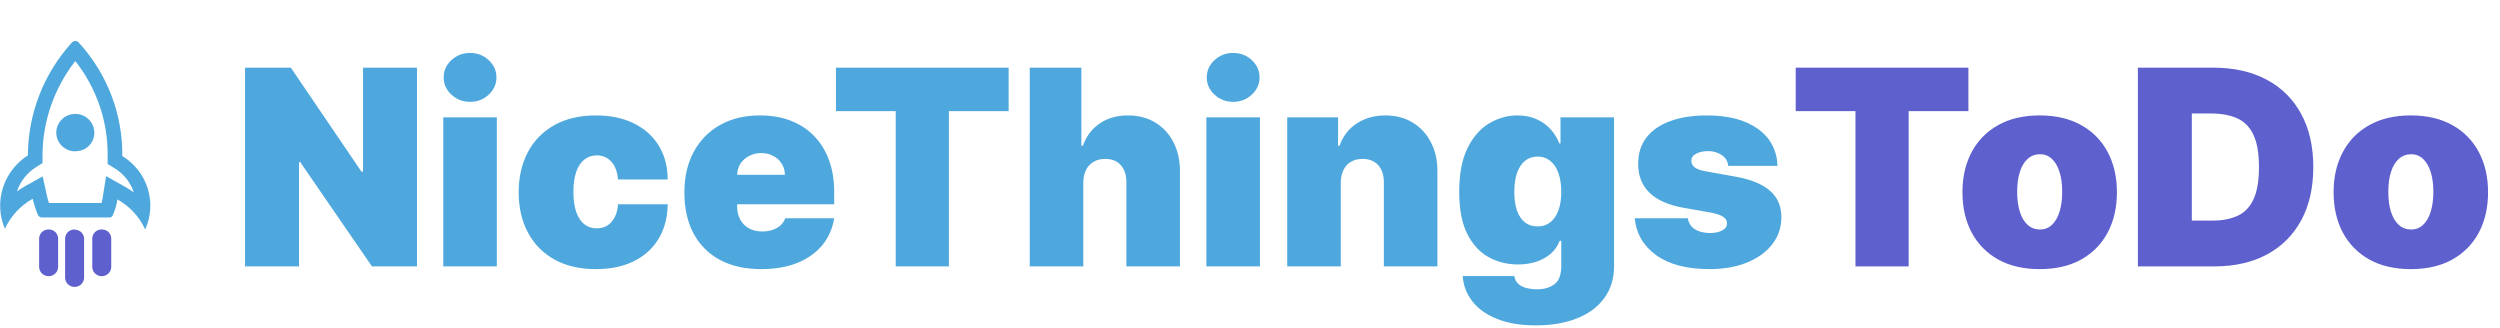 <svg width="366" height="48" viewBox="0 0 366 48" fill="none" xmlns="http://www.w3.org/2000/svg">
<path d="M61.045 9.909V39H54.455L43.943 23.716H43.773V39H35.875V9.909H42.58L52.92 25.136H53.148V9.909H61.045ZM64.895 39V17.182H72.736V39H64.895ZM68.815 14.909C67.755 14.909 66.846 14.559 66.088 13.858C65.331 13.157 64.952 12.314 64.952 11.329C64.952 10.345 65.331 9.502 66.088 8.801C66.846 8.1 67.755 7.75 68.815 7.75C69.885 7.75 70.794 8.1 71.543 8.801C72.3 9.502 72.679 10.345 72.679 11.329C72.679 12.314 72.3 13.157 71.543 13.858C70.794 14.559 69.885 14.909 68.815 14.909ZM87.242 39.398C84.875 39.398 82.848 38.929 81.163 37.992C79.477 37.044 78.184 35.728 77.285 34.043C76.385 32.347 75.935 30.383 75.935 28.148C75.935 25.913 76.385 23.953 77.285 22.267C78.184 20.572 79.477 19.256 81.163 18.318C82.848 17.371 84.875 16.898 87.242 16.898C89.382 16.898 91.234 17.286 92.796 18.062C94.368 18.829 95.585 19.919 96.447 21.329C97.308 22.731 97.744 24.379 97.754 26.273H90.481C90.377 25.127 90.045 24.256 89.487 23.659C88.937 23.053 88.227 22.75 87.356 22.75C86.674 22.75 86.077 22.949 85.566 23.347C85.055 23.735 84.657 24.327 84.373 25.122C84.089 25.908 83.947 26.898 83.947 28.091C83.947 29.284 84.089 30.278 84.373 31.074C84.657 31.86 85.055 32.452 85.566 32.849C86.077 33.238 86.674 33.432 87.356 33.432C87.933 33.432 88.445 33.299 88.89 33.034C89.335 32.76 89.695 32.362 89.969 31.841C90.254 31.311 90.424 30.667 90.481 29.909H97.754C97.725 31.831 97.285 33.508 96.433 34.938C95.58 36.358 94.373 37.456 92.81 38.233C91.257 39.01 89.401 39.398 87.242 39.398ZM111.443 39.398C109.114 39.398 107.106 38.953 105.42 38.062C103.744 37.163 102.452 35.875 101.543 34.199C100.643 32.513 100.193 30.496 100.193 28.148C100.193 25.894 100.648 23.924 101.557 22.239C102.466 20.553 103.749 19.241 105.406 18.304C107.063 17.366 109.019 16.898 111.273 16.898C112.92 16.898 114.412 17.153 115.747 17.665C117.082 18.176 118.223 18.919 119.17 19.895C120.117 20.861 120.847 22.035 121.358 23.418C121.869 24.8 122.125 26.358 122.125 28.091V29.909H102.636V25.591H114.909C114.9 24.966 114.739 24.417 114.426 23.943C114.123 23.46 113.711 23.086 113.19 22.821C112.679 22.546 112.097 22.409 111.443 22.409C110.809 22.409 110.226 22.546 109.696 22.821C109.166 23.086 108.74 23.456 108.418 23.929C108.105 24.402 107.939 24.956 107.92 25.591V30.25C107.92 30.951 108.067 31.576 108.361 32.125C108.654 32.674 109.076 33.105 109.625 33.418C110.174 33.73 110.837 33.886 111.614 33.886C112.153 33.886 112.646 33.811 113.091 33.659C113.545 33.508 113.934 33.29 114.256 33.006C114.578 32.712 114.814 32.362 114.966 31.954H122.125C121.879 33.47 121.296 34.786 120.378 35.903C119.459 37.011 118.242 37.873 116.727 38.489C115.222 39.095 113.46 39.398 111.443 39.398ZM122.384 16.273V9.909H147.668V16.273H138.918V39H131.134V16.273H122.384ZM158.595 26.727V39H150.754V9.909H158.311V21.329H158.538C159.031 19.938 159.85 18.853 160.996 18.077C162.142 17.291 163.519 16.898 165.129 16.898C166.673 16.898 168.013 17.248 169.149 17.949C170.295 18.65 171.18 19.616 171.805 20.847C172.44 22.078 172.752 23.489 172.743 25.079V39H164.902V26.727C164.911 25.648 164.642 24.8 164.092 24.185C163.553 23.569 162.781 23.261 161.777 23.261C161.143 23.261 160.584 23.403 160.101 23.688C159.627 23.962 159.258 24.36 158.993 24.881C158.737 25.392 158.605 26.008 158.595 26.727ZM176.614 39V17.182H184.455V39H176.614ZM180.534 14.909C179.473 14.909 178.564 14.559 177.807 13.858C177.049 13.157 176.67 12.314 176.67 11.329C176.67 10.345 177.049 9.502 177.807 8.801C178.564 8.1 179.473 7.75 180.534 7.75C181.604 7.75 182.513 8.1 183.261 8.801C184.019 9.502 184.398 10.345 184.398 11.329C184.398 12.314 184.019 13.157 183.261 13.858C182.513 14.559 181.604 14.909 180.534 14.909ZM196.29 26.727V39H188.45V17.182H195.893V21.329H196.12C196.594 19.947 197.427 18.863 198.62 18.077C199.823 17.291 201.224 16.898 202.825 16.898C204.368 16.898 205.708 17.253 206.844 17.963C207.99 18.664 208.876 19.63 209.501 20.861C210.135 22.092 210.448 23.498 210.438 25.079V39H202.597V26.727C202.607 25.648 202.332 24.8 201.773 24.185C201.224 23.569 200.457 23.261 199.472 23.261C198.828 23.261 198.265 23.403 197.782 23.688C197.308 23.962 196.944 24.36 196.688 24.881C196.433 25.392 196.3 26.008 196.29 26.727ZM224.82 47.636C222.633 47.636 220.758 47.324 219.195 46.699C217.642 46.083 216.435 45.231 215.573 44.142C214.721 43.062 214.243 41.822 214.138 40.42H221.695C221.771 40.885 221.96 41.258 222.263 41.543C222.567 41.827 222.955 42.03 223.428 42.153C223.911 42.286 224.451 42.352 225.048 42.352C226.061 42.352 226.899 42.106 227.562 41.614C228.234 41.121 228.57 40.231 228.57 38.943V35.25H228.343C228.059 35.989 227.623 36.618 227.036 37.139C226.449 37.651 225.744 38.044 224.92 38.318C224.096 38.583 223.192 38.716 222.207 38.716C220.654 38.716 219.224 38.356 217.917 37.636C216.62 36.917 215.578 35.776 214.792 34.213C214.015 32.651 213.627 30.61 213.627 28.091C213.627 25.458 214.034 23.318 214.849 21.671C215.673 20.023 216.733 18.815 218.031 18.048C219.337 17.281 220.71 16.898 222.15 16.898C223.229 16.898 224.176 17.087 224.991 17.466C225.805 17.835 226.487 18.332 227.036 18.957C227.585 19.573 228.002 20.25 228.286 20.989H228.457V17.182H236.298V38.943C236.298 40.79 235.819 42.357 234.863 43.645C233.916 44.942 232.581 45.932 230.857 46.614C229.134 47.295 227.121 47.636 224.82 47.636ZM225.104 33.148C225.824 33.148 226.44 32.949 226.951 32.551C227.472 32.144 227.87 31.566 228.144 30.818C228.428 30.061 228.57 29.151 228.57 28.091C228.57 27.011 228.428 26.088 228.144 25.321C227.87 24.544 227.472 23.953 226.951 23.546C226.44 23.129 225.824 22.921 225.104 22.921C224.385 22.921 223.769 23.129 223.258 23.546C222.756 23.953 222.368 24.544 222.093 25.321C221.828 26.088 221.695 27.011 221.695 28.091C221.695 29.171 221.828 30.089 222.093 30.847C222.368 31.595 222.756 32.168 223.258 32.565C223.769 32.954 224.385 33.148 225.104 33.148ZM260.229 24.284H253.013C252.975 23.839 252.819 23.456 252.544 23.134C252.269 22.812 251.914 22.565 251.479 22.395C251.053 22.215 250.579 22.125 250.058 22.125C249.386 22.125 248.808 22.248 248.325 22.494C247.842 22.741 247.606 23.091 247.615 23.546C247.606 23.867 247.743 24.166 248.027 24.44C248.321 24.715 248.884 24.928 249.717 25.079L254.149 25.875C256.384 26.282 258.046 26.969 259.135 27.935C260.233 28.891 260.787 30.174 260.797 31.784C260.787 33.337 260.323 34.687 259.405 35.832C258.496 36.969 257.25 37.849 255.669 38.474C254.097 39.09 252.303 39.398 250.286 39.398C246.952 39.398 244.343 38.716 242.459 37.352C240.584 35.989 239.537 34.189 239.32 31.954H247.104C247.208 32.646 247.549 33.181 248.126 33.56C248.714 33.929 249.452 34.114 250.342 34.114C251.062 34.114 251.654 33.99 252.118 33.744C252.591 33.498 252.833 33.148 252.842 32.693C252.833 32.276 252.625 31.945 252.217 31.699C251.82 31.453 251.195 31.254 250.342 31.102L246.479 30.421C244.253 30.032 242.587 29.294 241.479 28.204C240.371 27.116 239.821 25.714 239.831 24C239.821 22.485 240.219 21.202 241.024 20.151C241.839 19.09 242.999 18.285 244.504 17.736C246.019 17.177 247.814 16.898 249.888 16.898C253.041 16.898 255.527 17.551 257.345 18.858C259.173 20.165 260.134 21.974 260.229 24.284Z" fill="#4EA8DE"/>
<path d="M262.892 16.273V9.909H288.176V16.273H279.426V39H271.642V16.273H262.892ZM298.609 39.398C296.242 39.398 294.215 38.929 292.53 37.992C290.844 37.044 289.552 35.728 288.652 34.043C287.752 32.347 287.303 30.383 287.303 28.148C287.303 25.913 287.752 23.953 288.652 22.267C289.552 20.572 290.844 19.256 292.53 18.318C294.215 17.371 296.242 16.898 298.609 16.898C300.977 16.898 303.003 17.371 304.689 18.318C306.375 19.256 307.667 20.572 308.567 22.267C309.466 23.953 309.916 25.913 309.916 28.148C309.916 30.383 309.466 32.347 308.567 34.043C307.667 35.728 306.375 37.044 304.689 37.992C303.003 38.929 300.977 39.398 298.609 39.398ZM298.666 33.602C299.329 33.602 299.902 33.38 300.385 32.935C300.868 32.49 301.242 31.855 301.507 31.031C301.772 30.207 301.905 29.227 301.905 28.091C301.905 26.945 301.772 25.965 301.507 25.151C301.242 24.327 300.868 23.692 300.385 23.247C299.902 22.802 299.329 22.579 298.666 22.579C297.965 22.579 297.364 22.802 296.862 23.247C296.36 23.692 295.977 24.327 295.712 25.151C295.446 25.965 295.314 26.945 295.314 28.091C295.314 29.227 295.446 30.207 295.712 31.031C295.977 31.855 296.36 32.49 296.862 32.935C297.364 33.38 297.965 33.602 298.666 33.602ZM324.178 39H312.984V9.909H324.064C327.056 9.909 329.642 10.492 331.82 11.656C334.007 12.812 335.693 14.478 336.876 16.656C338.07 18.825 338.666 21.424 338.666 24.454C338.666 27.485 338.074 30.089 336.891 32.267C335.707 34.436 334.031 36.102 331.862 37.267C329.694 38.422 327.132 39 324.178 39ZM320.882 32.295H323.893C325.333 32.295 326.559 32.063 327.572 31.599C328.595 31.135 329.372 30.335 329.902 29.199C330.442 28.062 330.712 26.481 330.712 24.454C330.712 22.428 330.437 20.847 329.888 19.71C329.348 18.574 328.553 17.774 327.501 17.31C326.46 16.846 325.181 16.614 323.666 16.614H320.882V32.295ZM352.945 39.398C350.578 39.398 348.551 38.929 346.866 37.992C345.18 37.044 343.888 35.728 342.988 34.043C342.088 32.347 341.638 30.383 341.638 28.148C341.638 25.913 342.088 23.953 342.988 22.267C343.888 20.572 345.18 19.256 346.866 18.318C348.551 17.371 350.578 16.898 352.945 16.898C355.313 16.898 357.339 17.371 359.025 18.318C360.71 19.256 362.003 20.572 362.903 22.267C363.802 23.953 364.252 25.913 364.252 28.148C364.252 30.383 363.802 32.347 362.903 34.043C362.003 35.728 360.71 37.044 359.025 37.992C357.339 38.929 355.313 39.398 352.945 39.398ZM353.002 33.602C353.665 33.602 354.238 33.38 354.721 32.935C355.204 32.49 355.578 31.855 355.843 31.031C356.108 30.207 356.241 29.227 356.241 28.091C356.241 26.945 356.108 25.965 355.843 25.151C355.578 24.327 355.204 23.692 354.721 23.247C354.238 22.802 353.665 22.579 353.002 22.579C352.301 22.579 351.7 22.802 351.198 23.247C350.696 23.692 350.313 24.327 350.048 25.151C349.782 25.965 349.65 26.945 349.65 28.091C349.65 29.227 349.782 30.207 350.048 31.031C350.313 31.855 350.696 32.49 351.198 32.935C351.7 33.38 352.301 33.602 353.002 33.602Z" fill="#5E60CE"/>
<g clip-path="url(#clip0_43_109)">
<path d="M11.021 8.933C14.147 12.901 15.816 17.794 15.755 22.816V24.014L16.787 24.642C18.119 25.448 19.113 26.699 19.587 28.167C19.171 27.86 18.735 27.58 18.283 27.328L15.533 25.784L15.039 28.9C14.996 29.175 14.939 29.448 14.867 29.718H7.162C7.047 29.366 6.954 29.013 6.868 28.646L6.245 25.826L3.71 27.236C3.286 27.473 2.877 27.734 2.485 28.019C2.968 26.568 3.941 25.324 5.242 24.494L6.223 23.866V22.752C6.241 17.751 7.93 12.895 11.029 8.933H11.021ZM11.029 6C10.868 6 10.713 6.058 10.592 6.162L10.527 6.219C6.398 10.766 4.105 16.645 4.082 22.745C2.33 23.864 1.033 25.554 0.417 27.52C-0.198 29.485 -0.092 31.601 0.716 33.497C1.568 31.645 2.991 30.106 4.784 29.098C4.964 29.864 5.203 30.616 5.5 31.347C5.538 31.487 5.621 31.611 5.738 31.701C5.854 31.79 5.997 31.839 6.145 31.84H16.085C16.285 31.84 16.486 31.65 16.586 31.354C16.876 30.659 17.078 29.932 17.188 29.189C18.984 30.193 20.408 31.734 21.255 33.589C22.112 31.702 22.245 29.573 21.629 27.597C21.012 25.621 19.689 23.932 17.904 22.844C17.974 16.708 15.694 10.772 11.516 6.219C11.454 6.15 11.377 6.095 11.292 6.058C11.207 6.02 11.115 6 11.021 6H11.029Z" fill="#4EA8DE"/>
<path d="M11.022 22.16C10.472 22.16 9.934 22 9.476 21.699C9.018 21.399 8.661 20.971 8.45 20.472C8.238 19.972 8.182 19.421 8.288 18.89C8.394 18.358 8.657 17.87 9.044 17.485C9.432 17.101 9.926 16.838 10.465 16.73C11.004 16.622 11.563 16.673 12.073 16.877C12.582 17.082 13.019 17.43 13.328 17.878C13.636 18.326 13.803 18.855 13.807 19.396V19.396C13.816 19.747 13.754 20.096 13.626 20.424C13.497 20.751 13.304 21.05 13.058 21.304C12.812 21.558 12.518 21.762 12.191 21.904C11.865 22.046 11.514 22.123 11.158 22.132C11.113 22.139 11.067 22.139 11.022 22.132V22.16Z" fill="#4EA8DE"/>
<path d="M14.896 33.596C14.717 33.59 14.538 33.62 14.371 33.683C14.203 33.746 14.05 33.842 13.921 33.964C13.792 34.086 13.688 34.232 13.617 34.394C13.546 34.556 13.508 34.731 13.507 34.907V39.067C13.507 39.43 13.653 39.778 13.914 40.034C14.174 40.291 14.527 40.435 14.896 40.435C15.264 40.435 15.618 40.291 15.878 40.034C16.139 39.778 16.285 39.43 16.285 39.067V34.964C16.291 34.788 16.261 34.613 16.197 34.448C16.134 34.284 16.037 34.134 15.914 34.006C15.791 33.879 15.643 33.777 15.479 33.707C15.315 33.636 15.139 33.599 14.96 33.596H14.896Z" fill="#5E60CE"/>
<path d="M7.162 33.596C6.979 33.586 6.797 33.613 6.625 33.674C6.454 33.736 6.297 33.83 6.163 33.953C6.029 34.075 5.922 34.222 5.848 34.386C5.773 34.55 5.733 34.727 5.729 34.907V39.067C5.729 39.43 5.876 39.778 6.136 40.034C6.397 40.291 6.75 40.435 7.119 40.435C7.487 40.435 7.84 40.291 8.101 40.034C8.362 39.778 8.508 39.43 8.508 39.067V34.964C8.514 34.788 8.484 34.613 8.42 34.448C8.356 34.284 8.26 34.134 8.137 34.006C8.013 33.879 7.865 33.777 7.702 33.707C7.538 33.636 7.362 33.599 7.183 33.596H7.162Z" fill="#5E60CE"/>
<path d="M10.921 33.596C10.743 33.592 10.565 33.623 10.398 33.687C10.232 33.751 10.08 33.846 9.951 33.968C9.822 34.09 9.718 34.236 9.646 34.397C9.575 34.558 9.536 34.731 9.532 34.907V40.639C9.532 41.002 9.678 41.35 9.939 41.606C10.2 41.863 10.553 42.007 10.921 42.007C11.29 42.007 11.643 41.863 11.904 41.606C12.164 41.35 12.311 41.002 12.311 40.639V34.999C12.316 34.823 12.287 34.648 12.223 34.483C12.159 34.319 12.063 34.169 11.939 34.042C11.816 33.914 11.668 33.812 11.505 33.742C11.341 33.671 11.164 33.634 10.986 33.631L10.921 33.596Z" fill="#5E60CE"/>
</g>
<defs>
<clipPath id="clip0_43_109">
<rect width="22" height="36" fill="white" transform="translate(0 6)"/>
</clipPath>
</defs>
</svg>
